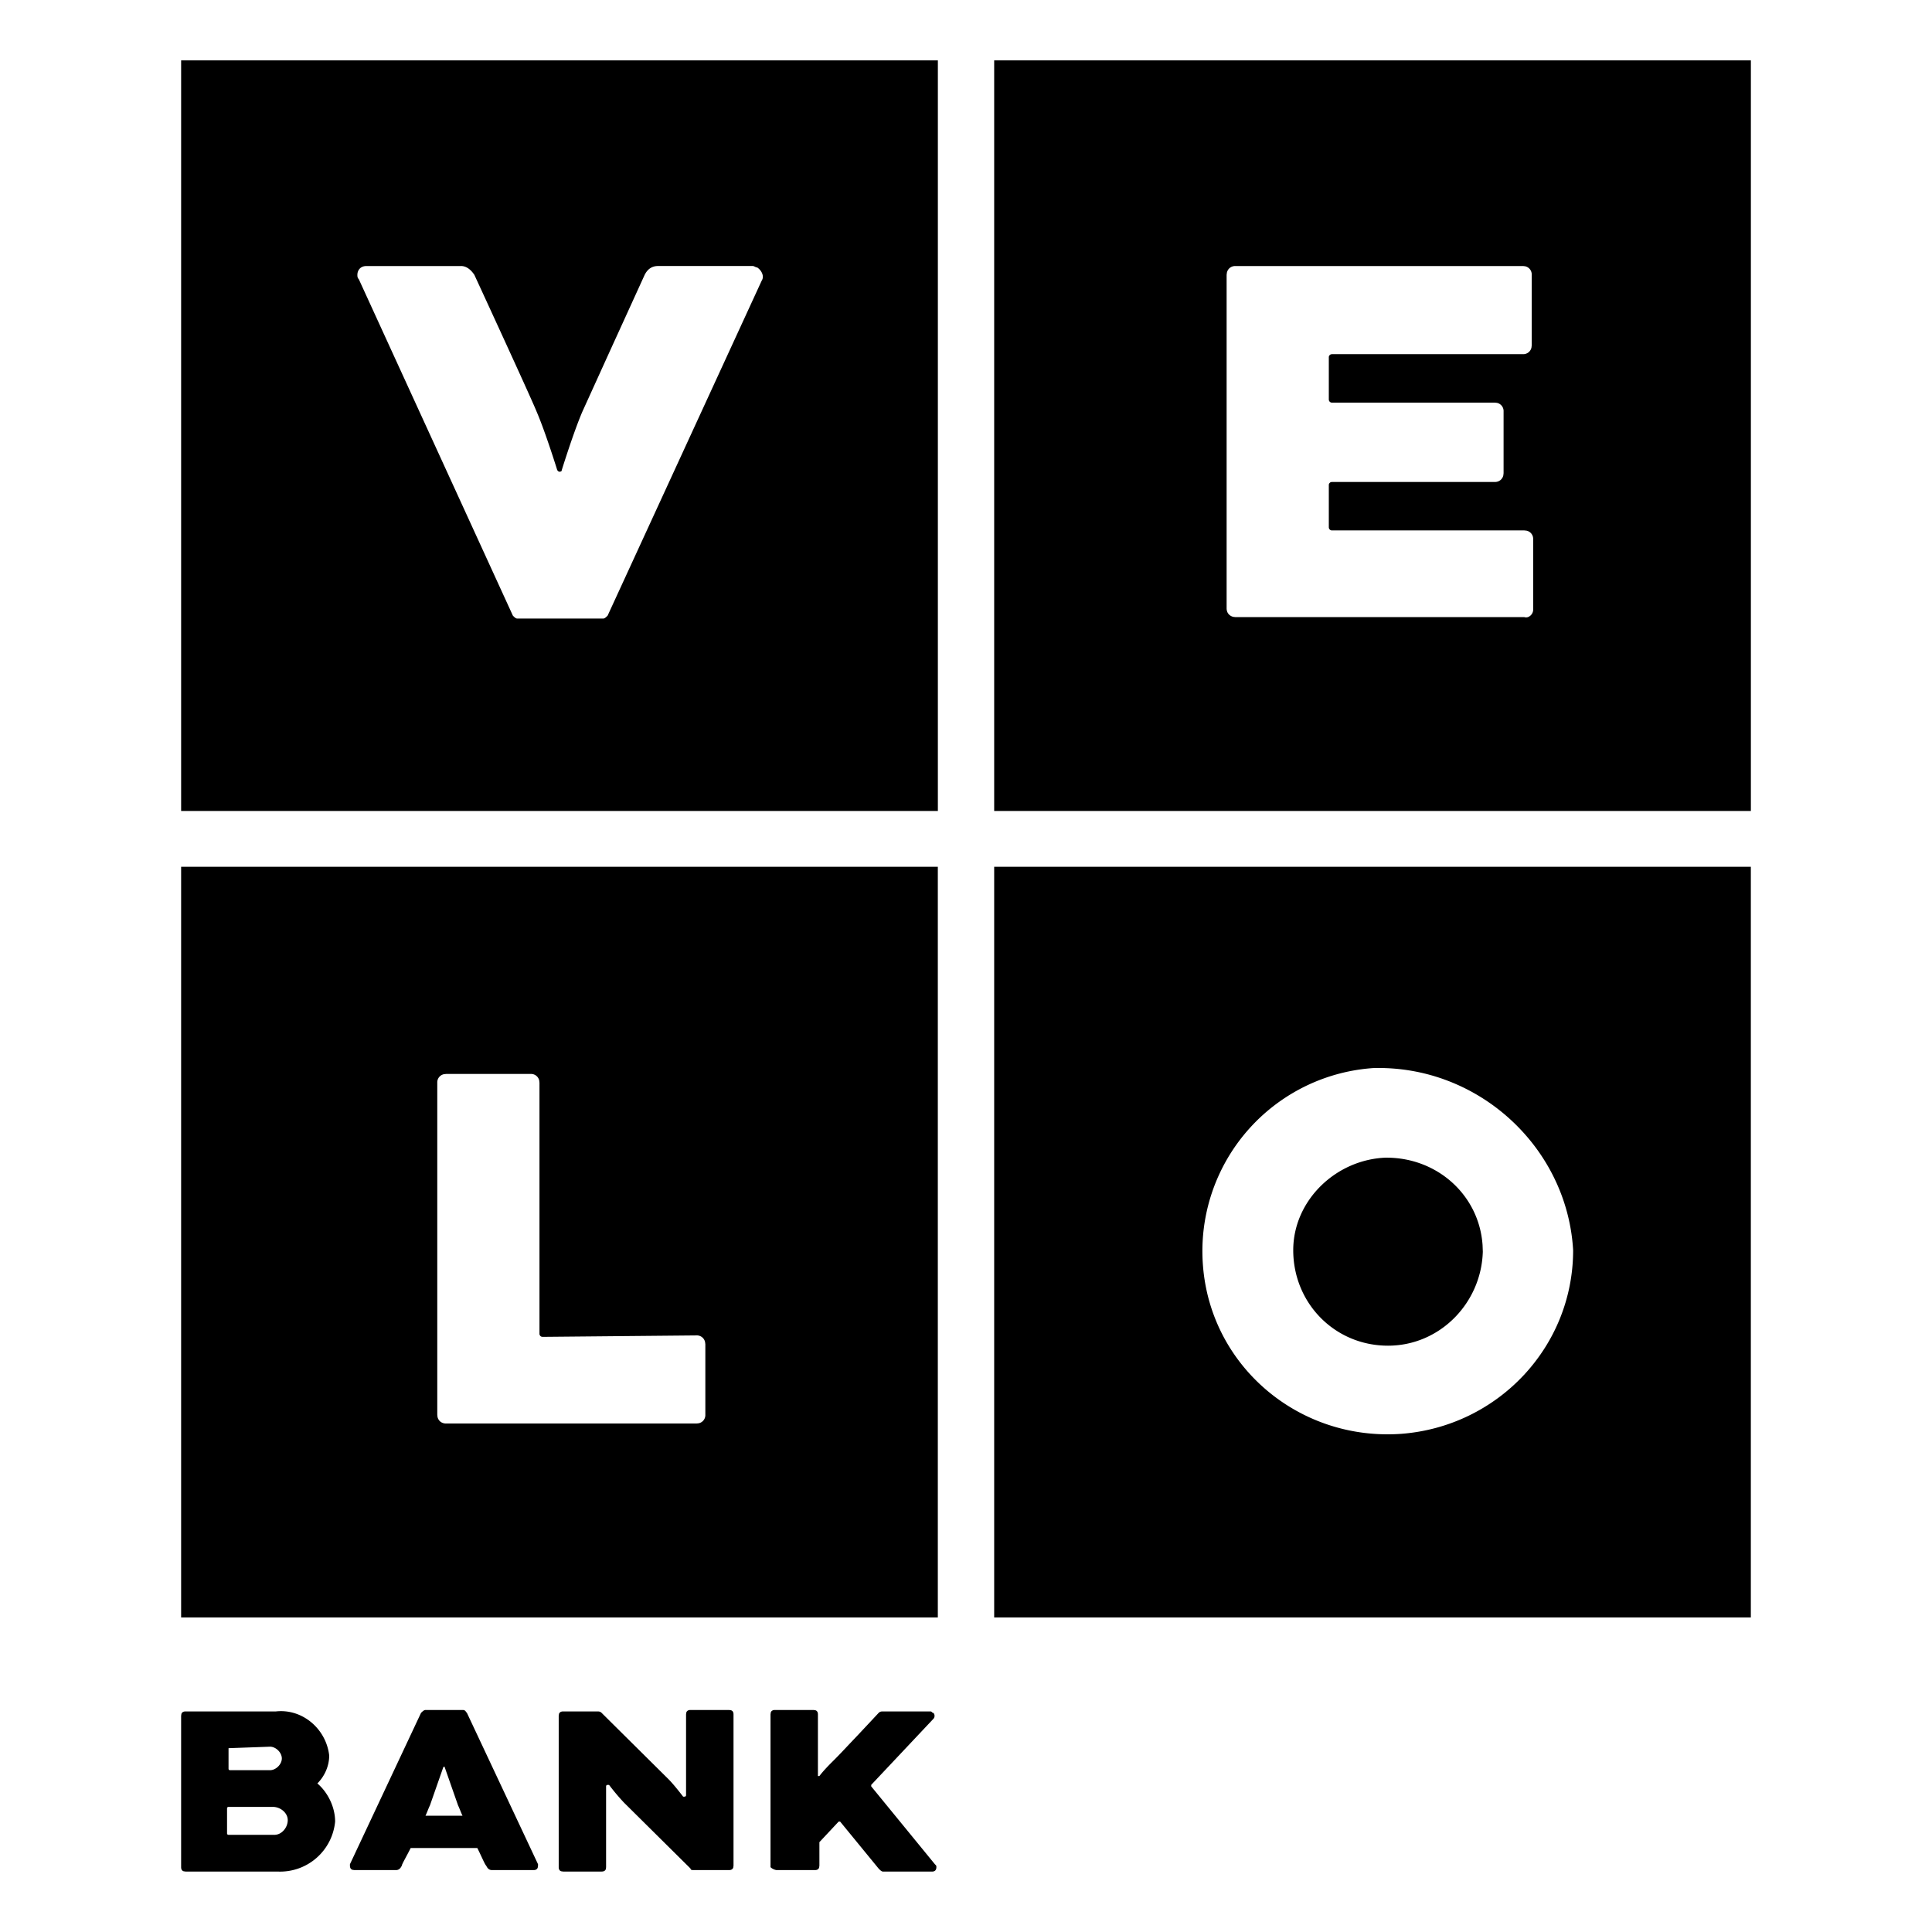 <svg xmlns="http://www.w3.org/2000/svg" width="48" height="48" viewBox="0 0 48 48" fill="currentColor"><path d="M20.21 42.484l.049 .007c.041 .013 .062 .048 .062 .102v1.533h.037s.073 -.11 .33 -.365l.06 -.06c.09 -.09 .216 -.223 .35 -.366l.207 -.218c.273 -.29 .524 -.56 .524 -.56c.037 -.037 .074 -.037 .11 -.037h1.178c.037 0 .037 .037 .074 .037a.11 .11 0 0 1 0 .146l-1.546 1.642v.037l1.582 1.934c.037 .036 .037 .036 .037 .073c0 .073 -.037 .11 -.11 .11h-1.214c-.037 0 -.074 -.037 -.11 -.074l-.957 -1.168h-.037l-.478 .511v.584l-.007 .048c-.014 .041 -.049 .062 -.104 .062h-.956a.28 .28 0 0 1 -.148 -.073v-3.796l.007 -.048c.014 -.04 .049 -.061 .104 -.061h.956zm-2.097 0l.048 .007c.042 .013 .063 .048 .063 .102v3.76l-.007 .047c-.014 .041 -.049 .062 -.104 .062h-.894c-.042 -.002 -.062 -.01 -.062 -.037l-1.657 -1.642a5.385 5.385 0 0 1 -.368 -.438h-.037c-.037 0 -.037 .037 -.037 .037v2.007l-.006 .048c-.014 .04 -.049 .061 -.104 .061h-.957l-.048 -.007c-.041 -.013 -.062 -.047 -.062 -.102v-3.76l.007 -.047c.014 -.041 .048 -.062 .103 -.062h.847c.036 0 .073 0 .11 .037l1.656 1.642c.147 .146 .368 .438 .368 .438h.036c.037 0 .037 -.036 .037 -.036v-2.008l.007 -.048c.014 -.04 .048 -.061 .104 -.061h.956zm-11.258 .036c.662 -.073 1.25 .438 1.324 1.095c0 .256 -.11 .511 -.294 .694c.257 .219 .441 .583 .441 .948a1.373 1.373 0 0 1 -1.434 1.241h-2.282l-.048 -.007c-.041 -.013 -.062 -.047 -.062 -.102v-3.76l.007 -.047c.014 -.041 .048 -.062 .103 -.062h2.245zm4.636 -.036c.073 0 .073 .036 .11 .073l1.766 3.759v.036l-.007 .048c-.014 .041 -.048 .062 -.103 .062h-1.03c-.074 0 -.111 -.037 -.148 -.11c-.037 -.036 -.11 -.219 -.22 -.438h-1.656c-.11 .22 -.22 .402 -.22 .438c-.038 .073 -.075 .11 -.148 .11h-1.03l-.049 -.007c-.041 -.014 -.062 -.048 -.062 -.103v-.036l1.766 -3.76c.037 -.036 .074 -.072 .11 -.072h.92zm-4.71 2.408h-1.104c-.036 0 -.036 .037 -.036 .037v.62c0 .037 .036 .037 .036 .037h1.14c.185 0 .332 -.183 .332 -.365c0 -.183 -.184 -.329 -.368 -.329zm4.262 -1c-.01 -.005 -.03 .015 -.03 .015l-.332 .949c-.037 .073 -.073 .182 -.11 .255h.92c-.037 -.073 -.074 -.182 -.11 -.255l-.332 -.949l-.006 -.015zm-4.335 -.496l-1.03 .037v.51c0 .037 .036 .037 .036 .037h.994c.147 0 .294 -.146 .294 -.292s-.147 -.292 -.294 -.292zm16.592 -21.86v18.649h-18.8v-18.65h18.8zm20.199 0v18.649h-18.799v-18.65h18.8zm-9.382 5a4.558 4.558 0 0 0 -4.231 4.89c.184 2.518 2.391 4.38 4.93 4.197c2.391 -.183 4.268 -2.153 4.268 -4.562c-.147 -2.555 -2.355 -4.598 -4.967 -4.525zm-20.935 .146h-2.097l-.055 .006a.207 .207 0 0 0 -.166 .212v8.248l.006 .055c.02 .088 .092 .164 .215 .164h6.218l.054 -.006a.207 .207 0 0 0 .167 -.213v-1.751l-.007 -.055a.208 .208 0 0 0 -.214 -.164l-3.827 .036l-.027 -.006a.08 .08 0 0 1 -.046 -.067v-6.24l-.006 -.055a.208 .208 0 0 0 -.215 -.164zm21.266 2.08c1.27 0 2.302 .938 2.386 2.173l.006 .162c-.037 1.278 -1.067 2.336 -2.355 2.336c-1.325 0 -2.355 -1.058 -2.355 -2.372c0 -1.24 1.067 -2.263 2.318 -2.3zm-11.147 -27.262v18.649h-18.801v-18.649h18.8zm20.199 0v18.649h-18.8v-18.649h18.8zm-32.046 5.11h-2.355c-.147 0 -.22 .109 -.22 .218c0 .037 0 .073 .036 .11l3.827 8.357c.036 .037 .073 .073 .11 .073h2.134c.037 0 .073 -.036 .11 -.073l3.827 -8.32c.073 -.11 0 -.256 -.11 -.33c-.038 0 -.074 -.036 -.111 -.036h-2.355c-.147 0 -.257 .073 -.331 .22l-.633 1.388l-.17 .372l-.742 1.633c-.221 .511 -.515 1.46 -.515 1.46c0 .037 -.037 .037 -.074 .037l-.01 -.01l-.027 -.027s-.294 -.949 -.515 -1.46c-.147 -.365 -1.545 -3.394 -1.545 -3.394c-.074 -.11 -.184 -.219 -.331 -.219zm26.38 0h-7.138a.208 .208 0 0 0 -.214 .164l-.007 .054v8.285c0 .121 .077 .192 .167 .213l.054 .006h7.175c.11 .036 .22 -.073 .22 -.183v-1.752a.207 .207 0 0 0 -.166 -.213l-.054 -.006h-4.783c-.028 0 -.055 -.02 -.068 -.046l-.006 -.027v-1.058c0 -.027 .02 -.055 .047 -.067l.027 -.006h4.047a.208 .208 0 0 0 .215 -.165l.006 -.054v-1.533a.207 .207 0 0 0 -.166 -.213l-.055 -.006h-4.047c-.028 0 -.055 -.02 -.068 -.046l-.006 -.027v-1.058c0 -.027 .02 -.055 .047 -.067l.027 -.006h4.746a.208 .208 0 0 0 .215 -.165l.006 -.054v-1.752a.207 .207 0 0 0 -.166 -.213l-.055 -.006z"/></svg>